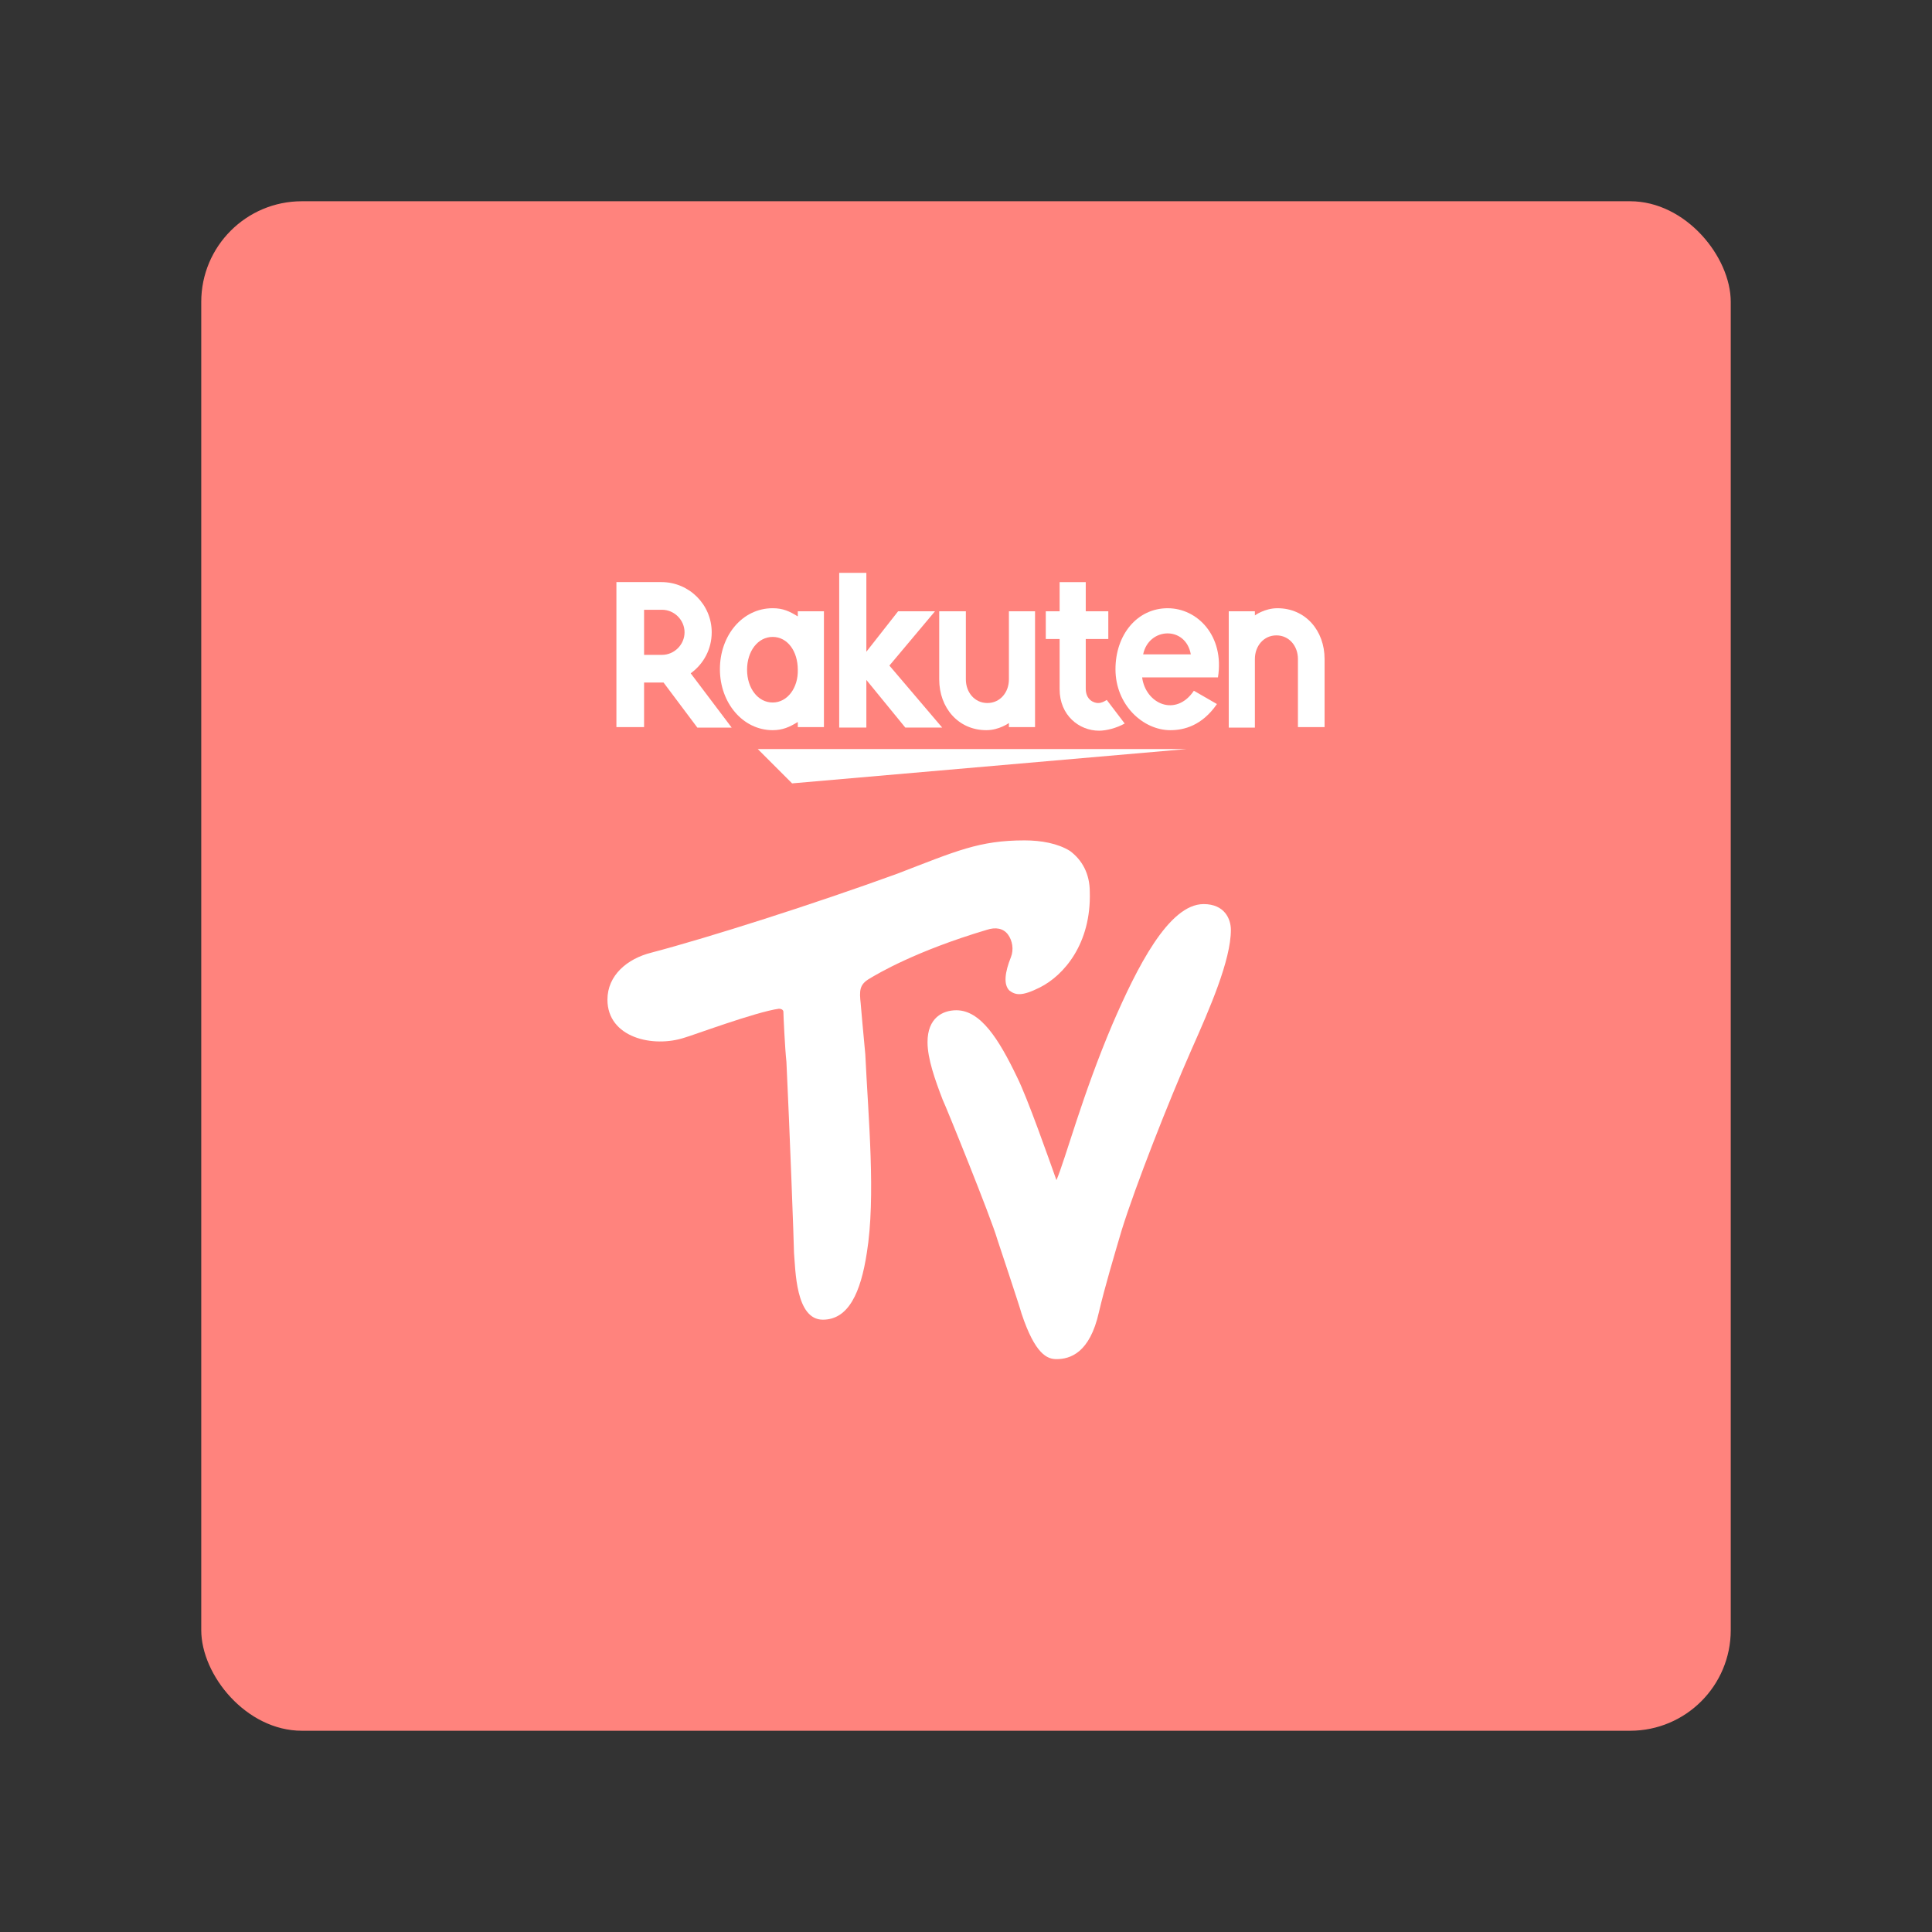<?xml version="1.0" encoding="UTF-8"?>
<svg version="1.1" viewBox="0 0 192 192" xmlns="http://www.w3.org/2000/svg">
 <rect x="0" y="0" width="192" height="192" fill="#333333" stroke="none"/>
 <rect class="a" x="20" y="20" width="152" height="152" rx="10" style="fill:#ff837d"/>
 <style type="text/css">.st0{fill:#BF0000;}</style>
 <g transform="translate(3.419 77.767)">
  <polygon class="st0" transform="matrix(.509 0 0 .509 57.839 -21.294)" points="34.3 42 111.3 35.3 27.6 35.3" style="fill:#fff"/>
  <path class="st0" d="m75.865-17.017v0.509c-0.815-0.509-1.477-0.815-2.495-0.815-3.004 0-5.245 2.699-5.245 6.06 0 3.361 2.292 6.06 5.245 6.06 0.968 0 1.68-0.306 2.495-0.815v0.509h2.597v-11.508zm-2.495 9.064c-1.477 0-2.546-1.426-2.546-3.259 0-1.833 1.069-3.259 2.546-3.259s2.495 1.426 2.495 3.259c0.051 1.782-1.018 3.259-2.495 3.259z" style="fill:#fff;stroke-width:.509"/>
  <path class="st0" d="m96.845-17.017v6.773c0 1.273-0.866 2.342-2.139 2.342-1.273 0-2.139-1.069-2.139-2.342v-6.773h-2.648v6.773c0 2.801 1.884 5.041 4.685 5.041 1.273 0 2.241-0.713 2.241-0.713v0.407h2.597v-11.508z" style="fill:#fff;stroke-width:.509"/>
  <path class="st0" d="m121.29-5.457v-6.824c0-1.273 0.866-2.342 2.139-2.342s2.139 1.069 2.139 2.342v6.773h2.648v-6.773c0-2.801-1.884-5.041-4.685-5.041-1.273 0-2.241 0.713-2.241 0.713v-0.407h-2.597v11.559z" style="fill:#fff;stroke-width:.509"/>
  <path class="st0" d="m60.588-5.457v-4.481h1.935l3.361 4.481h3.412l-4.074-5.398c1.273-0.917 2.088-2.393 2.088-4.074 0-2.75-2.241-4.99-4.99-4.99h-4.481v14.411h2.75zm0-11.712h1.782c1.222 0 2.241 1.018 2.241 2.241 0 1.222-1.018 2.241-2.241 2.241h-1.782z" style="fill:#fff;stroke-width:.509"/>
  <path class="st0" d="m106.57-8.207c-0.255 0.153-0.509 0.306-0.866 0.306-0.407 0-1.222-0.306-1.222-1.426v-4.939h2.241v-2.75h-2.241v-2.902h-2.597v2.902h-1.375v2.75h1.375v4.99c0 2.597 1.935 4.125 3.921 4.125 0.713 0 1.731-0.255 2.546-0.713z" style="fill:#fff;stroke-width:.509"/>
  <polygon class="st0" transform="matrix(.509 0 0 .509 57.839 -21.294)" points="48.8 21.8 56.4 31.1 63.6 31.1 53.3 19 62.2 8.4 55 8.4 48.8 16.3 48.8 0.9 43.5 0.9 43.5 31.1 48.8 31.1" style="fill:#fff"/>
  <path class="st0" d="m112.63-17.322c-3.055 0-5.194 2.648-5.194 6.06 0 3.564 2.75 6.06 5.449 6.06 1.375 0 3.157-0.458 4.634-2.597l-2.292-1.324c-1.782 2.648-4.787 1.324-5.143-1.324h7.536c0.662-4.125-2.037-6.874-4.99-6.874zm2.292 4.583h-4.736c0.56-2.699 4.226-2.852 4.736 0z" style="fill:#fff;stroke-width:.509"/>
  <path class="st0" d="m82.123 22.03c-0.151-1.357-0.151-1.96 0.904-2.563 0.754-0.452 4.522-2.713 11.607-4.824 0.904-0.301 1.658-0.151 2.11 0.452 0.452 0.603 0.603 1.507 0.301 2.261-0.603 1.507-0.754 2.713-0.151 3.316 0.603 0.452 1.206 0.603 3.015-0.301 2.412-1.206 5.125-4.371 4.974-9.496 0-1.809-0.754-3.166-1.96-4.07-1.206-0.754-2.864-1.055-4.522-1.055-4.522 0-6.783 1.055-12.662 3.316-8.291 3.015-18.692 6.331-24.42 7.838-2.412 0.603-4.371 2.261-4.371 4.673 0 3.768 4.522 4.824 7.688 3.768 0.603-0.151 7.085-2.563 9.346-2.864 0.301 0 0.452 0.151 0.452 0.301 0 0.301 0.151 3.618 0.301 4.974 0.301 6.18 0.754 18.239 0.754 18.993 0.151 1.658 0.151 6.633 2.864 6.633 2.563 0 3.768-2.713 4.371-6.633 0.904-5.577 0.151-13.416-0.151-19.747-0.151-1.507-0.452-4.974-0.452-4.974z" style="fill:#fff;stroke-width:1.507"/>
  <path class="st0" d="m116.19 12.081c-3.467 0-6.633 6.331-9.044 11.908-3.015 7.085-4.673 13.416-5.577 15.526-0.754-2.11-2.864-8.14-3.919-10.25-1.809-3.768-3.618-6.633-6.029-6.633-1.357 0-2.864 0.754-2.864 3.166 0 1.658 0.754 3.768 1.507 5.728 0.301 0.603 4.824 11.758 5.427 13.868 0 0 2.261 6.783 2.412 7.386 1.357 4.07 2.563 4.522 3.467 4.522 1.357 0 3.316-0.603 4.221-4.673 0.603-2.563 1.507-5.577 2.261-8.14 1.357-4.371 4.673-12.813 6.934-17.938 1.809-4.07 3.919-8.894 3.919-11.908 0-1.055-0.603-2.563-2.713-2.563z" style="fill:#fff;stroke-width:1.507"/>
 </g>
</svg>
